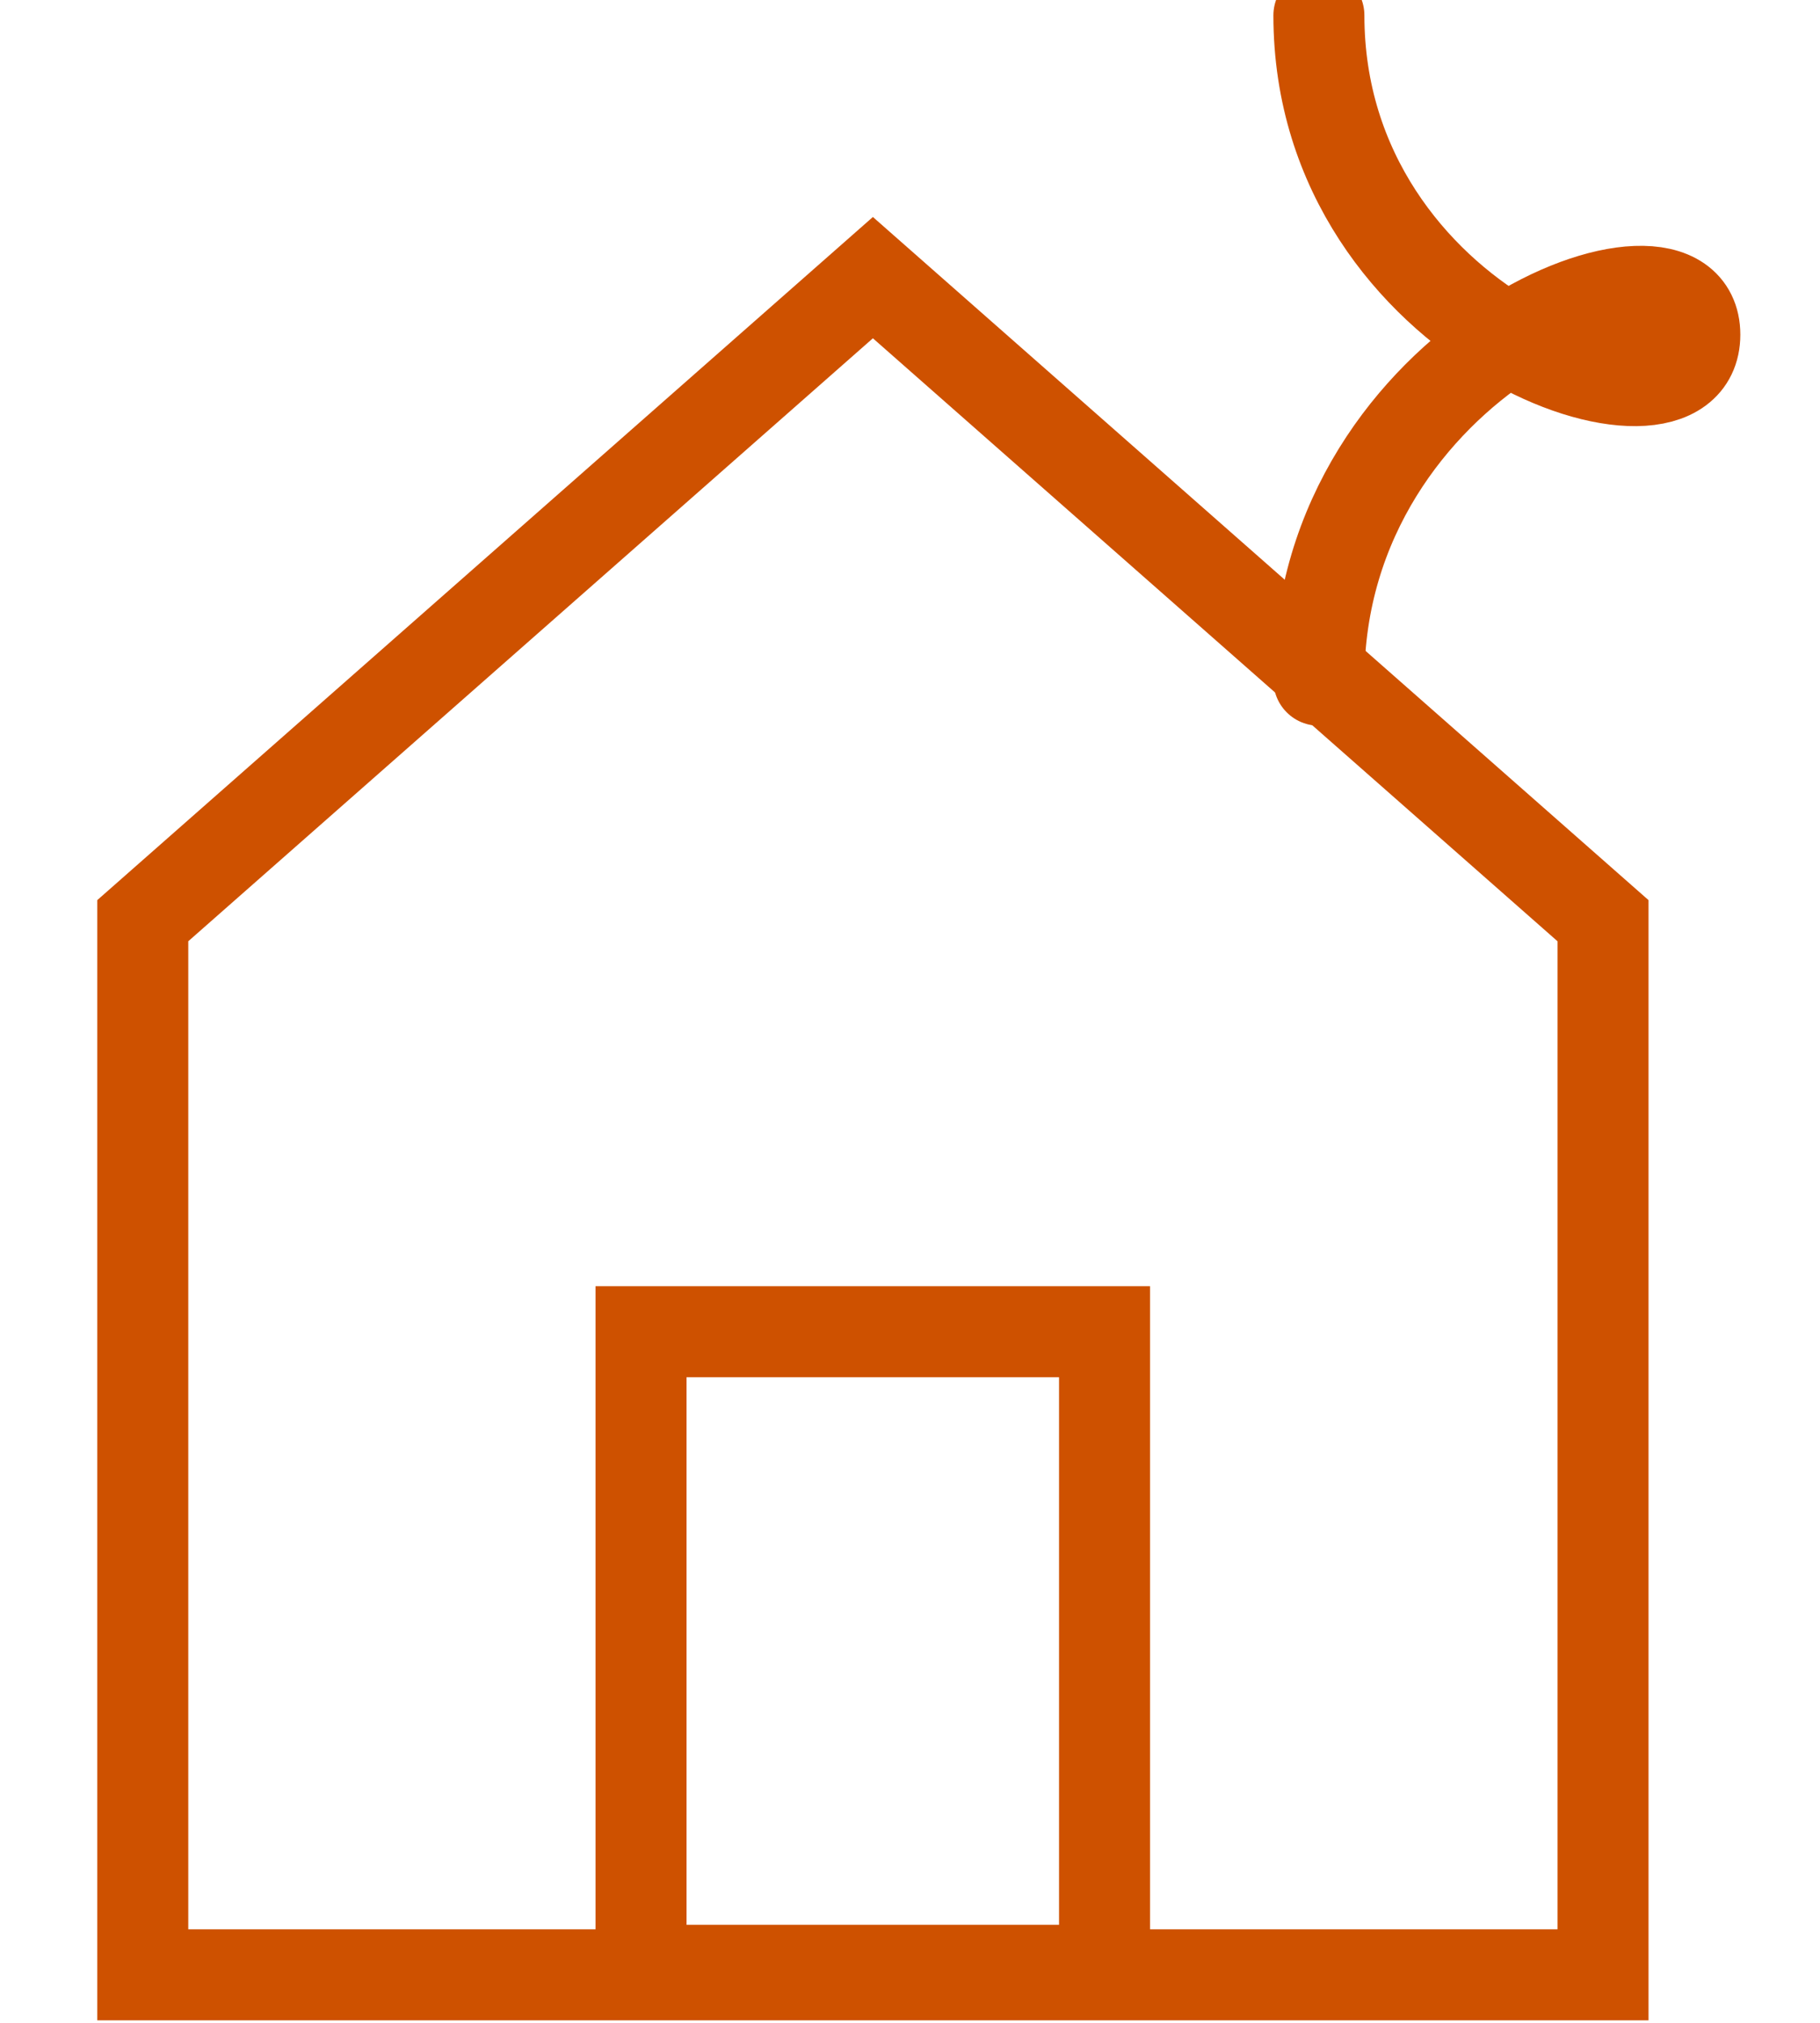 <?xml version="1.0" encoding="UTF-8" standalone="no"?>
<svg width="18px" height="20px" viewBox="0 0 18 20" version="1.1" xmlns="http://www.w3.org/2000/svg" xmlns:xlink="http://www.w3.org/1999/xlink">
    <!-- Generator: Sketch 41.2 (35397) - http://www.bohemiancoding.com/sketch -->
    <title>house</title>
    <desc>Created with Sketch.</desc>
    <defs></defs>
    <g id="Page-1" stroke="none" stroke-width="1" fill="none" fill-rule="evenodd">
        <g id="Discover-Page-1" transform="translate(-421, -786)" stroke="#CE5100" stroke-width="0.9">
            <g id="Content" transform="translate(130, 420)">
                <g id="Group-5" transform="translate(0, 96)">
                    <g id="Group-6" transform="translate(0, 250)">
                        <g id="house" transform="translate(292, 20)">
                            <polygon id="Stroke-1" points="0.412 19.525 0.412 9.103 7.633 2.745 14.854 9.103 14.854 19.525"></polygon>
                            <path d="M12.044,0.152 C12.044,3.264 15.762,4.518 15.762,3.309 C15.762,2.097 12.044,3.524 12.044,6.725" id="Stroke-2" stroke-linecap="round" stroke-linejoin="round"></path>
                            <polygon id="Stroke-3" points="5.34 13.167 9.924 13.167 9.924 19.481 5.34 19.481"></polygon>
                        </g>
                    </g>
                </g>
            </g>
        </g>
    </g>
</svg>